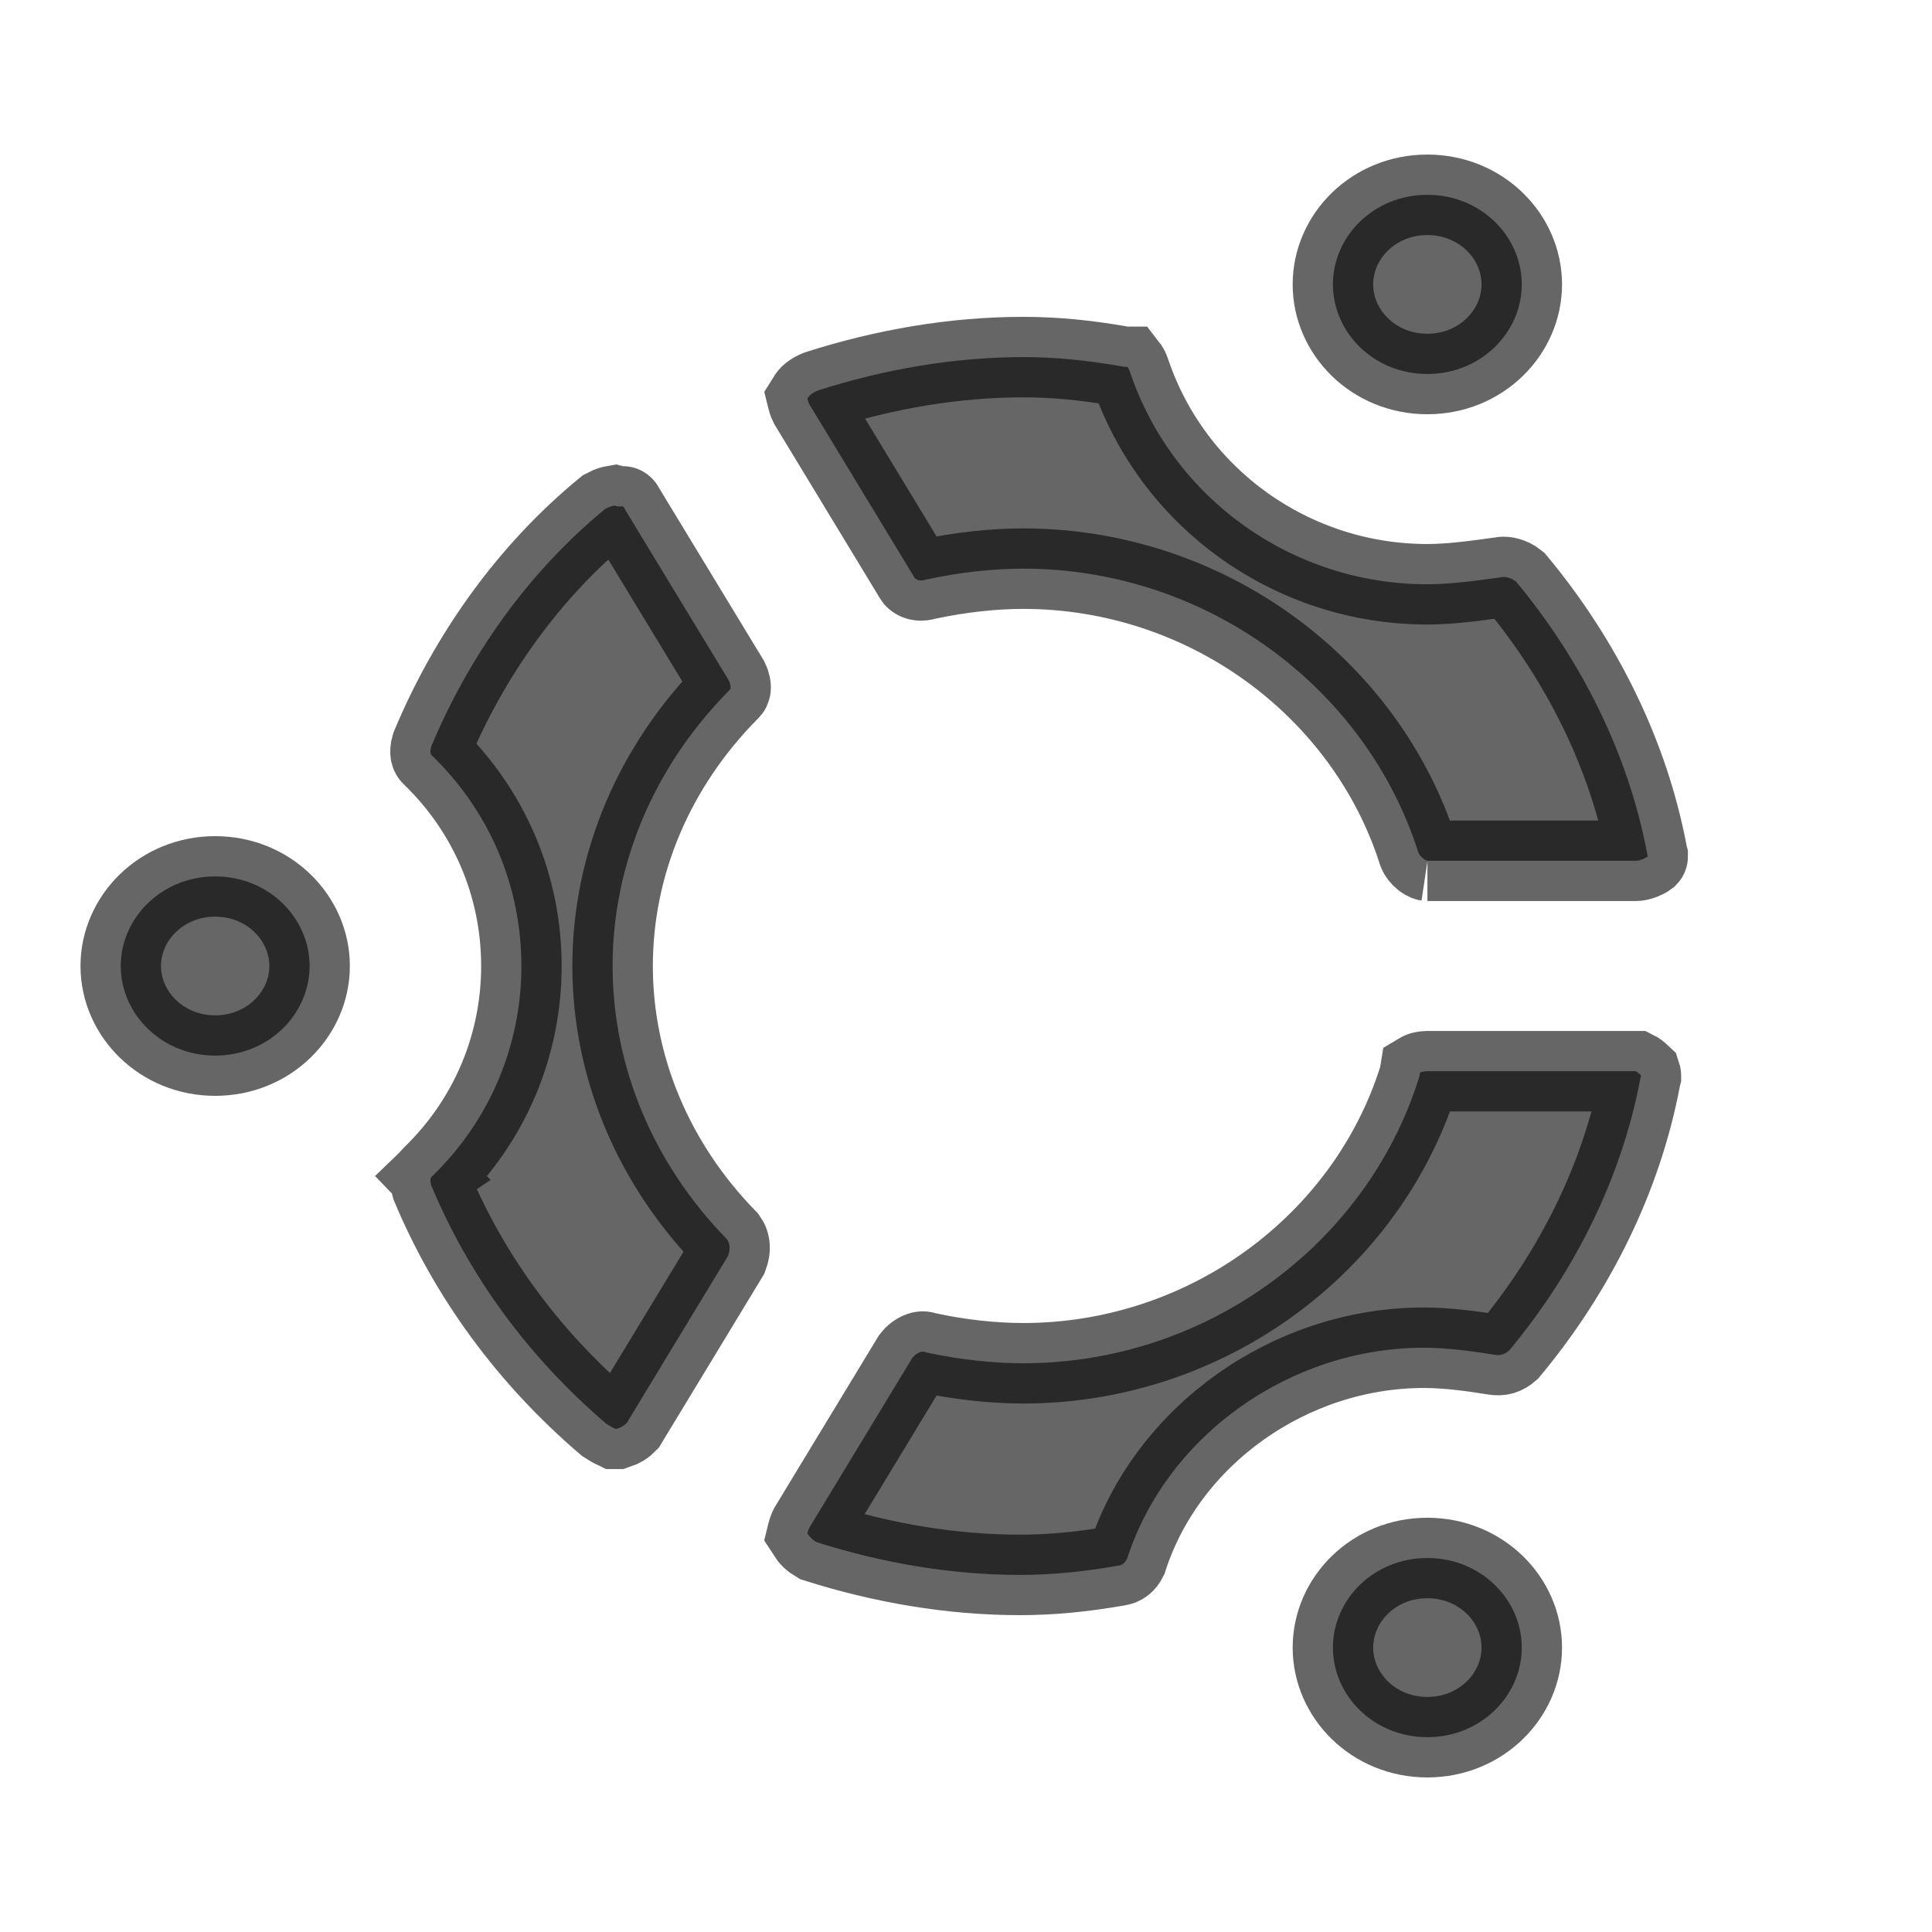 <svg width="24" height="24" viewBox="0 0 24 24" fill="none" xmlns="http://www.w3.org/2000/svg">
                        <path opacity="0.6" d="M11.357 7.173L11.35 7.158L11.341 7.144L10.055 5.024C10.048 5.01 10.043 4.997 10.039 4.984C10.034 4.97 10.032 4.959 10.03 4.951C10.054 4.912 10.086 4.881 10.162 4.85C10.992 4.585 11.855 4.436 12.712 4.436C13.097 4.436 13.486 4.473 13.922 4.549L13.965 4.557H14.006C14.013 4.566 14.025 4.585 14.037 4.621C14.568 6.197 16.056 7.258 17.731 7.258C18.017 7.258 18.338 7.214 18.617 7.175L18.636 7.173L18.649 7.171L18.663 7.168C18.693 7.162 18.772 7.176 18.834 7.226C19.651 8.21 20.229 9.373 20.461 10.6L20.464 10.617L20.468 10.632C20.468 10.632 20.468 10.633 20.468 10.634C20.468 10.636 20.468 10.637 20.468 10.639C20.468 10.64 20.467 10.641 20.467 10.641C20.455 10.65 20.435 10.662 20.407 10.673C20.365 10.69 20.334 10.693 20.325 10.693H17.732C17.733 10.693 17.733 10.693 17.733 10.693C17.733 10.693 17.713 10.69 17.681 10.666C17.648 10.64 17.627 10.609 17.619 10.589C16.964 8.528 14.972 7.064 12.712 7.064C12.339 7.064 11.928 7.109 11.52 7.196L11.506 7.199L11.492 7.203C11.401 7.228 11.363 7.183 11.357 7.173Z" fill="black" stroke="black"></path>
                        <path opacity="0.6" d="M17.623 13.401L17.634 13.363L17.64 13.326C17.65 13.32 17.679 13.307 17.731 13.307H20.321C20.329 13.311 20.349 13.324 20.383 13.356C20.384 13.359 20.384 13.363 20.384 13.366C20.384 13.367 20.384 13.368 20.384 13.368L20.38 13.383L20.377 13.399C20.145 14.627 19.567 15.791 18.748 16.776C18.689 16.827 18.637 16.841 18.564 16.829C18.311 16.788 17.984 16.742 17.689 16.742C16.027 16.742 14.497 17.829 14.001 19.363C13.987 19.39 13.972 19.409 13.958 19.42C13.944 19.432 13.924 19.444 13.887 19.45L13.887 19.45L13.88 19.451C13.444 19.527 13.055 19.564 12.67 19.564C11.821 19.564 10.966 19.418 10.143 19.157C10.093 19.128 10.058 19.093 10.03 19.049C10.032 19.041 10.034 19.029 10.039 19.016C10.043 19.003 10.048 18.99 10.055 18.976L11.331 16.872C11.359 16.835 11.394 16.811 11.424 16.799C11.44 16.792 11.452 16.79 11.46 16.79C11.467 16.789 11.471 16.79 11.472 16.791L11.495 16.798L11.52 16.803C11.928 16.891 12.339 16.935 12.712 16.935C14.975 16.935 16.97 15.468 17.623 13.401Z" fill="black" stroke="black"></path>
                        <path opacity="0.6" d="M7.53 17.685C6.561 16.857 5.825 15.846 5.358 14.728C5.345 14.686 5.347 14.657 5.349 14.643C5.352 14.63 5.356 14.623 5.362 14.618L5.019 14.262L5.362 14.618C6.088 13.918 6.477 12.981 6.477 12C6.477 11.018 6.088 10.082 5.362 9.382C5.356 9.376 5.352 9.37 5.349 9.357C5.347 9.343 5.345 9.314 5.358 9.271C5.828 8.147 6.564 7.104 7.52 6.321C7.544 6.308 7.574 6.295 7.604 6.287C7.617 6.283 7.626 6.281 7.632 6.28L7.674 6.291H7.734C7.737 6.291 7.739 6.291 7.739 6.291C7.739 6.291 7.74 6.291 7.741 6.292C7.743 6.293 7.747 6.297 7.75 6.303L7.758 6.318L7.766 6.332L9.053 8.452C9.075 8.498 9.077 8.532 9.076 8.546C9.075 8.553 9.074 8.557 9.073 8.559C9.072 8.561 9.069 8.566 9.06 8.575L9.06 8.575L9.051 8.584C8.128 9.519 7.61 10.732 7.61 12C7.61 13.258 8.12 14.463 9.031 15.395C9.061 15.437 9.08 15.504 9.043 15.603L7.786 17.676C7.757 17.706 7.72 17.731 7.665 17.749H7.665H7.665H7.665H7.664H7.664H7.664H7.664H7.663H7.663H7.663H7.663H7.662H7.662H7.662H7.662H7.661H7.661H7.661H7.661H7.66H7.66H7.66H7.66H7.659H7.659H7.659H7.659H7.658H7.658H7.658H7.658H7.657H7.657H7.657H7.657H7.657H7.656H7.656H7.656H7.656H7.655H7.655H7.655H7.655H7.654H7.654H7.654H7.654H7.653H7.653H7.653H7.653H7.652H7.652H7.652H7.652H7.651H7.651H7.651H7.651H7.65H7.65C7.649 17.749 7.649 17.749 7.647 17.749C7.645 17.748 7.639 17.747 7.629 17.742C7.605 17.732 7.579 17.717 7.53 17.685Z" fill="black" stroke="black"></path>
                        <path opacity="0.6" d="M3.846 12C3.846 12.597 3.338 13.113 2.673 13.113C2.008 13.113 1.5 12.597 1.5 12C1.5 11.403 2.008 10.887 2.673 10.887C3.338 10.887 3.846 11.403 3.846 12Z" fill="black" stroke="black"></path>
                        <path opacity="0.6" d="M18.904 20.467C18.904 21.064 18.396 21.58 17.731 21.58C17.065 21.58 16.558 21.064 16.558 20.467C16.558 19.869 17.065 19.354 17.731 19.354C18.396 19.354 18.904 19.869 18.904 20.467Z" fill="black" stroke="black"></path>
                        <path opacity="0.6" d="M18.904 3.533C18.904 4.13 18.396 4.646 17.731 4.646C17.065 4.646 16.558 4.13 16.558 3.533C16.558 2.935 17.065 2.42 17.731 2.42C18.396 2.42 18.904 2.935 18.904 3.533Z" fill="black" stroke="black"></path>
                    </svg>